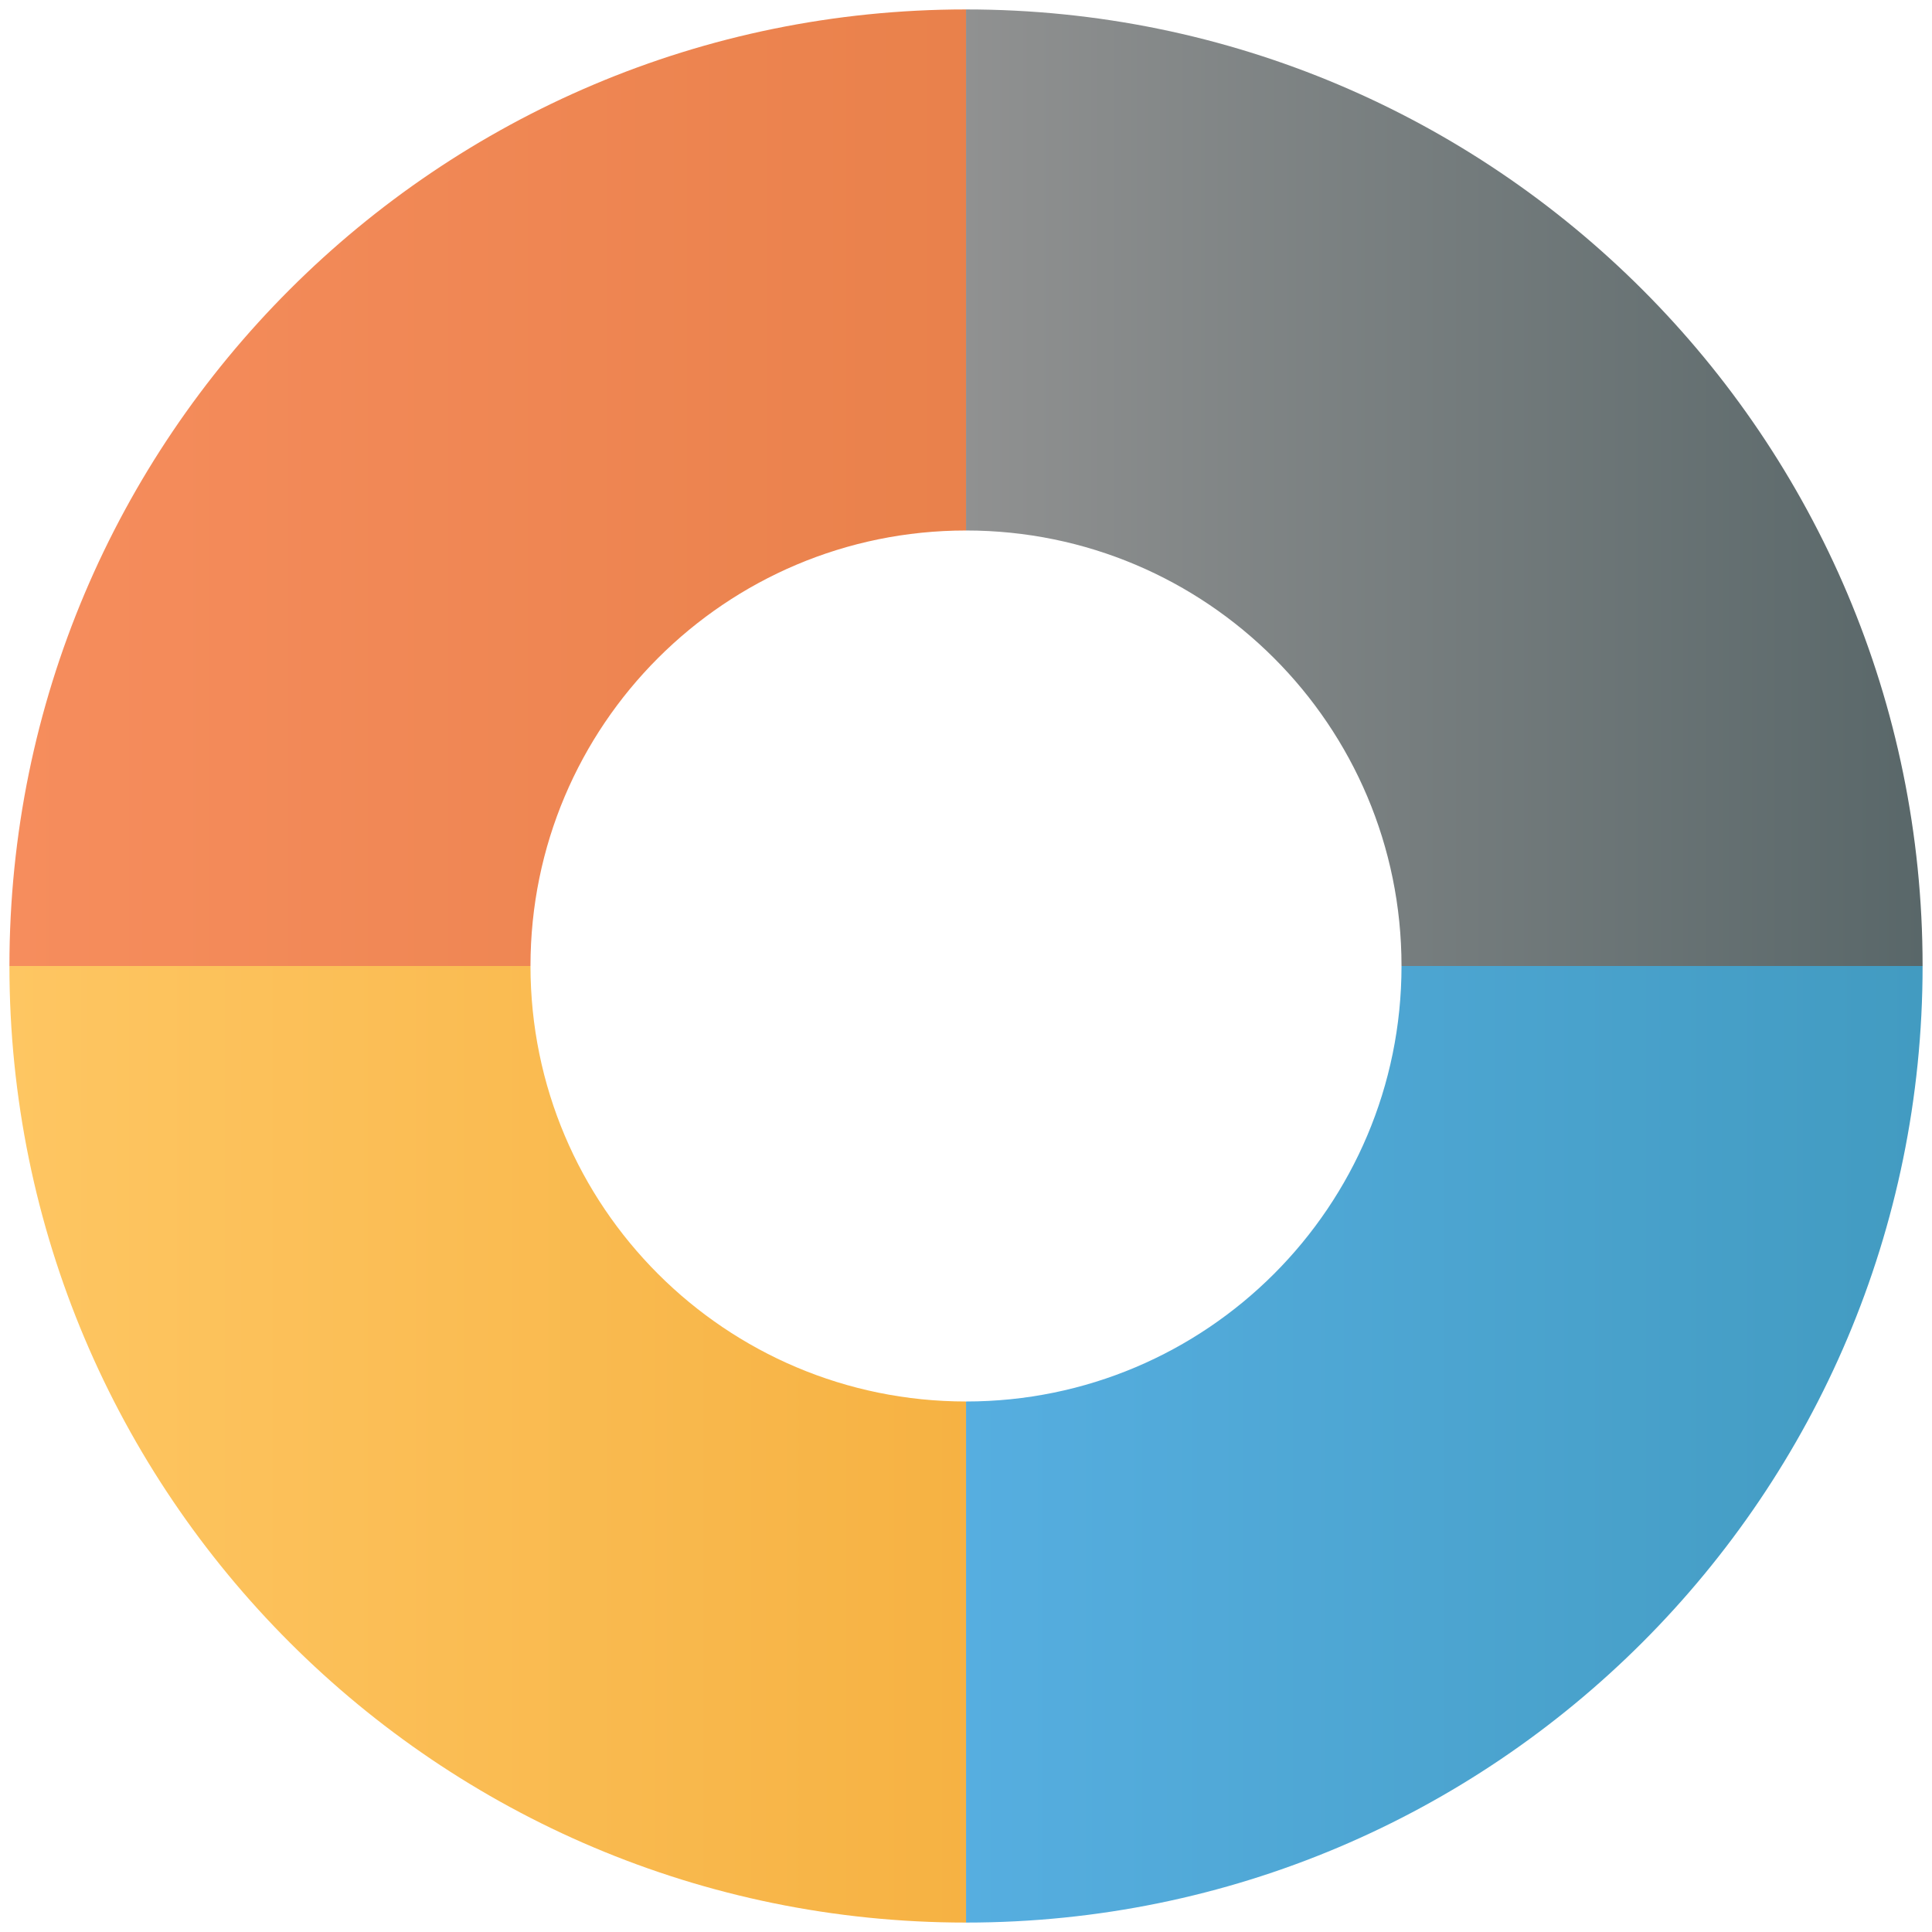 <?xml version="1.0" encoding="utf-8"?>
<!-- Generator: Adobe Illustrator 16.0.0, SVG Export Plug-In . SVG Version: 6.00 Build 0)  -->
<!DOCTYPE svg PUBLIC "-//W3C//DTD SVG 1.1//EN" "http://www.w3.org/Graphics/SVG/1.1/DTD/svg11.dtd">
<svg version="1.1" id="Layer_1" xmlns="http://www.w3.org/2000/svg" xmlns:xlink="http://www.w3.org/1999/xlink" x="0px" y="0px"
	 width="76px" height="76px" viewBox="0 0 76 76" enable-background="new 0 0 76 76" xml:space="preserve">
<g>
	<linearGradient id="SVGID_1_" gradientUnits="userSpaceOnUse" x1="38.001" y1="19.186" x2="75.63" y2="19.186">
		<stop  offset="0" style="stop-color:#909191"/>
		<stop  offset="1" style="stop-color:#596769"/>
	</linearGradient>
	<path fill="url(#SVGID_1_)" d="M55.132,38H75.63c0-20.781-16.848-37.629-37.629-37.629v20.497
		C47.462,20.868,55.132,28.537,55.132,38z"/>
	<linearGradient id="SVGID_2_" gradientUnits="userSpaceOnUse" x1="38.001" y1="56.815" x2="75.63" y2="56.815">
		<stop  offset="0" style="stop-color:#56AEE0"/>
		<stop  offset="1" style="stop-color:#429BC1"/>
	</linearGradient>
	<path fill="url(#SVGID_2_)" d="M55.132,38c0,9.461-7.67,17.131-17.131,17.131v20.498C58.782,75.629,75.63,58.781,75.63,38H55.132z"
		/>
	<linearGradient id="SVGID_3_" gradientUnits="userSpaceOnUse" x1="0.371" y1="56.815" x2="38.001" y2="56.815">
		<stop  offset="0" style="stop-color:#FEC662"/>
		<stop  offset="1" style="stop-color:#F6B243"/>
	</linearGradient>
	<path fill="url(#SVGID_3_)" d="M20.868,38H0.371c0,20.781,16.849,37.629,37.63,37.629V55.131
		C28.538,55.131,20.868,47.461,20.868,38z"/>
	<linearGradient id="SVGID_4_" gradientUnits="userSpaceOnUse" x1="0.371" y1="19.186" x2="38.001" y2="19.186">
		<stop  offset="0" style="stop-color:#F68D5D"/>
		<stop  offset="1" style="stop-color:#E9814B"/>
	</linearGradient>
	<path fill="url(#SVGID_4_)" d="M38.001,20.868V0.371C17.22,0.371,0.371,17.219,0.371,38h20.497
		C20.868,28.537,28.538,20.868,38.001,20.868z"/>
</g>
</svg>
